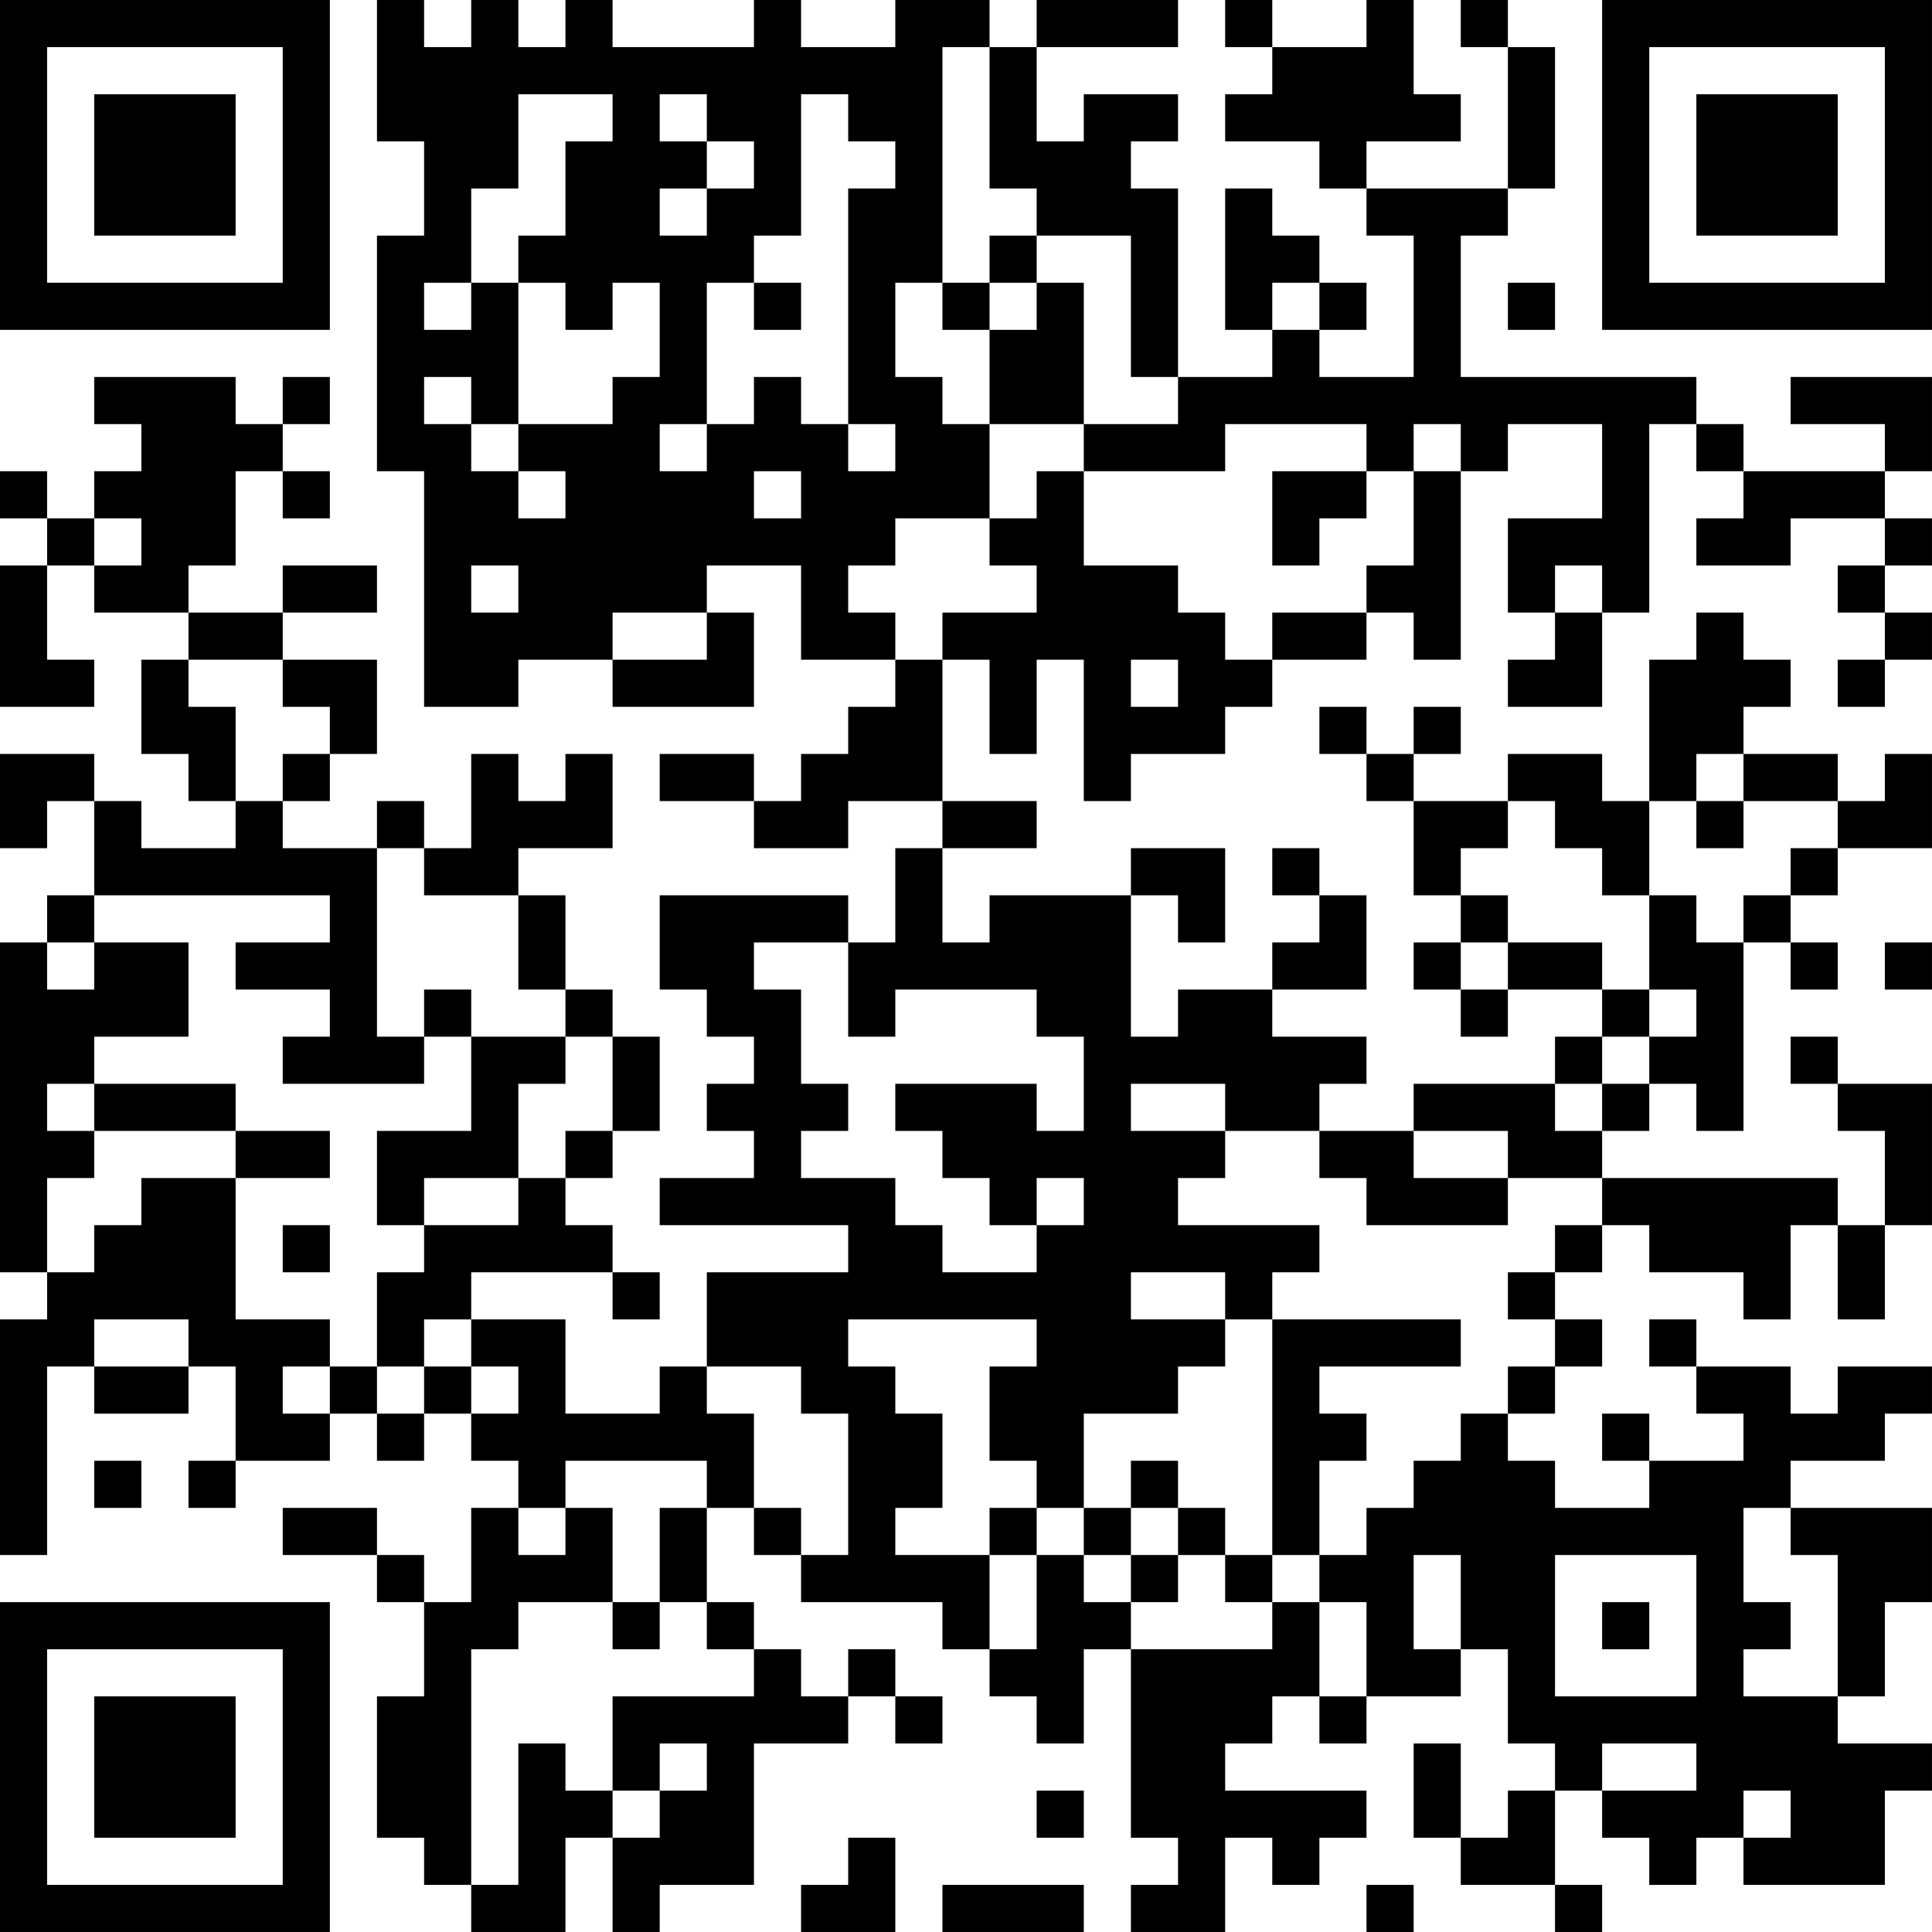 <?xml version="1.0" encoding="UTF-8"?>
<svg xmlns="http://www.w3.org/2000/svg" version="1.1" width="200" height="200" viewBox="0 0 200 200"><rect x="0" y="0" width="200" height="200" fill="#ffffff"/><g transform="scale(4.878)"><g transform="translate(0,0)"><path fill-rule="evenodd" d="M8 0L8 3L9 3L9 5L8 5L8 10L9 10L9 15L11 15L11 14L13 14L13 15L16 15L16 13L15 13L15 12L17 12L17 14L19 14L19 15L18 15L18 16L17 16L17 17L16 17L16 16L14 16L14 17L16 17L16 18L18 18L18 17L20 17L20 18L19 18L19 20L18 20L18 19L14 19L14 21L15 21L15 22L16 22L16 23L15 23L15 24L16 24L16 25L14 25L14 26L18 26L18 27L15 27L15 29L14 29L14 30L12 30L12 28L10 28L10 27L13 27L13 28L14 28L14 27L13 27L13 26L12 26L12 25L13 25L13 24L14 24L14 22L13 22L13 21L12 21L12 19L11 19L11 18L13 18L13 16L12 16L12 17L11 17L11 16L10 16L10 18L9 18L9 17L8 17L8 18L6 18L6 17L7 17L7 16L8 16L8 14L6 14L6 13L8 13L8 12L6 12L6 13L4 13L4 12L5 12L5 10L6 10L6 11L7 11L7 10L6 10L6 9L7 9L7 8L6 8L6 9L5 9L5 8L2 8L2 9L3 9L3 10L2 10L2 11L1 11L1 10L0 10L0 11L1 11L1 12L0 12L0 15L2 15L2 14L1 14L1 12L2 12L2 13L4 13L4 14L3 14L3 16L4 16L4 17L5 17L5 18L3 18L3 17L2 17L2 16L0 16L0 18L1 18L1 17L2 17L2 19L1 19L1 20L0 20L0 27L1 27L1 28L0 28L0 33L1 33L1 29L2 29L2 30L4 30L4 29L5 29L5 31L4 31L4 32L5 32L5 31L7 31L7 30L8 30L8 31L9 31L9 30L10 30L10 31L11 31L11 32L10 32L10 34L9 34L9 33L8 33L8 32L6 32L6 33L8 33L8 34L9 34L9 36L8 36L8 39L9 39L9 40L10 40L10 41L12 41L12 39L13 39L13 41L14 41L14 40L16 40L16 37L18 37L18 36L19 36L19 37L20 37L20 36L19 36L19 35L18 35L18 36L17 36L17 35L16 35L16 34L15 34L15 32L16 32L16 33L17 33L17 34L20 34L20 35L21 35L21 36L22 36L22 37L23 37L23 35L24 35L24 39L25 39L25 40L24 40L24 41L26 41L26 39L27 39L27 40L28 40L28 39L29 39L29 38L26 38L26 37L27 37L27 36L28 36L28 37L29 37L29 36L31 36L31 35L32 35L32 37L33 37L33 38L32 38L32 39L31 39L31 37L30 37L30 39L31 39L31 40L33 40L33 41L34 41L34 40L33 40L33 38L34 38L34 39L35 39L35 40L36 40L36 39L37 39L37 40L40 40L40 38L41 38L41 37L39 37L39 36L40 36L40 34L41 34L41 32L38 32L38 31L40 31L40 30L41 30L41 29L39 29L39 30L38 30L38 29L36 29L36 28L35 28L35 29L36 29L36 30L37 30L37 31L35 31L35 30L34 30L34 31L35 31L35 32L33 32L33 31L32 31L32 30L33 30L33 29L34 29L34 28L33 28L33 27L34 27L34 26L35 26L35 27L37 27L37 28L38 28L38 26L39 26L39 28L40 28L40 26L41 26L41 23L39 23L39 22L38 22L38 23L39 23L39 24L40 24L40 26L39 26L39 25L34 25L34 24L35 24L35 23L36 23L36 24L37 24L37 20L38 20L38 21L39 21L39 20L38 20L38 19L39 19L39 18L41 18L41 16L40 16L40 17L39 17L39 16L37 16L37 15L38 15L38 14L37 14L37 13L36 13L36 14L35 14L35 17L34 17L34 16L32 16L32 17L30 17L30 16L31 16L31 15L30 15L30 16L29 16L29 15L28 15L28 16L29 16L29 17L30 17L30 19L31 19L31 20L30 20L30 21L31 21L31 22L32 22L32 21L34 21L34 22L33 22L33 23L30 23L30 24L28 24L28 23L29 23L29 22L27 22L27 21L29 21L29 19L28 19L28 18L27 18L27 19L28 19L28 20L27 20L27 21L25 21L25 22L24 22L24 19L25 19L25 20L26 20L26 18L24 18L24 19L21 19L21 20L20 20L20 18L22 18L22 17L20 17L20 14L21 14L21 16L22 16L22 14L23 14L23 17L24 17L24 16L26 16L26 15L27 15L27 14L29 14L29 13L30 13L30 14L31 14L31 10L32 10L32 9L34 9L34 11L32 11L32 13L33 13L33 14L32 14L32 15L34 15L34 13L35 13L35 9L36 9L36 10L37 10L37 11L36 11L36 12L38 12L38 11L40 11L40 12L39 12L39 13L40 13L40 14L39 14L39 15L40 15L40 14L41 14L41 13L40 13L40 12L41 12L41 11L40 11L40 10L41 10L41 8L38 8L38 9L40 9L40 10L37 10L37 9L36 9L36 8L31 8L31 5L32 5L32 4L33 4L33 1L32 1L32 0L31 0L31 1L32 1L32 4L29 4L29 3L31 3L31 2L30 2L30 0L29 0L29 1L27 1L27 0L26 0L26 1L27 1L27 2L26 2L26 3L28 3L28 4L29 4L29 5L30 5L30 8L28 8L28 7L29 7L29 6L28 6L28 5L27 5L27 4L26 4L26 7L27 7L27 8L25 8L25 4L24 4L24 3L25 3L25 2L23 2L23 3L22 3L22 1L25 1L25 0L22 0L22 1L21 1L21 0L19 0L19 1L17 1L17 0L16 0L16 1L13 1L13 0L12 0L12 1L11 1L11 0L10 0L10 1L9 1L9 0ZM20 1L20 6L19 6L19 8L20 8L20 9L21 9L21 11L19 11L19 12L18 12L18 13L19 13L19 14L20 14L20 13L22 13L22 12L21 12L21 11L22 11L22 10L23 10L23 12L25 12L25 13L26 13L26 14L27 14L27 13L29 13L29 12L30 12L30 10L31 10L31 9L30 9L30 10L29 10L29 9L26 9L26 10L23 10L23 9L25 9L25 8L24 8L24 5L22 5L22 4L21 4L21 1ZM11 2L11 4L10 4L10 6L9 6L9 7L10 7L10 6L11 6L11 9L10 9L10 8L9 8L9 9L10 9L10 10L11 10L11 11L12 11L12 10L11 10L11 9L13 9L13 8L14 8L14 6L13 6L13 7L12 7L12 6L11 6L11 5L12 5L12 3L13 3L13 2ZM14 2L14 3L15 3L15 4L14 4L14 5L15 5L15 4L16 4L16 3L15 3L15 2ZM17 2L17 5L16 5L16 6L15 6L15 9L14 9L14 10L15 10L15 9L16 9L16 8L17 8L17 9L18 9L18 10L19 10L19 9L18 9L18 4L19 4L19 3L18 3L18 2ZM21 5L21 6L20 6L20 7L21 7L21 9L23 9L23 6L22 6L22 5ZM16 6L16 7L17 7L17 6ZM21 6L21 7L22 7L22 6ZM27 6L27 7L28 7L28 6ZM32 6L32 7L33 7L33 6ZM16 10L16 11L17 11L17 10ZM27 10L27 12L28 12L28 11L29 11L29 10ZM2 11L2 12L3 12L3 11ZM10 12L10 13L11 13L11 12ZM33 12L33 13L34 13L34 12ZM13 13L13 14L15 14L15 13ZM4 14L4 15L5 15L5 17L6 17L6 16L7 16L7 15L6 15L6 14ZM24 14L24 15L25 15L25 14ZM36 16L36 17L35 17L35 19L34 19L34 18L33 18L33 17L32 17L32 18L31 18L31 19L32 19L32 20L31 20L31 21L32 21L32 20L34 20L34 21L35 21L35 22L34 22L34 23L33 23L33 24L34 24L34 23L35 23L35 22L36 22L36 21L35 21L35 19L36 19L36 20L37 20L37 19L38 19L38 18L39 18L39 17L37 17L37 16ZM36 17L36 18L37 18L37 17ZM8 18L8 22L9 22L9 23L6 23L6 22L7 22L7 21L5 21L5 20L7 20L7 19L2 19L2 20L1 20L1 21L2 21L2 20L4 20L4 22L2 22L2 23L1 23L1 24L2 24L2 25L1 25L1 27L2 27L2 26L3 26L3 25L5 25L5 28L7 28L7 29L6 29L6 30L7 30L7 29L8 29L8 30L9 30L9 29L10 29L10 30L11 30L11 29L10 29L10 28L9 28L9 29L8 29L8 27L9 27L9 26L11 26L11 25L12 25L12 24L13 24L13 22L12 22L12 21L11 21L11 19L9 19L9 18ZM16 20L16 21L17 21L17 23L18 23L18 24L17 24L17 25L19 25L19 26L20 26L20 27L22 27L22 26L23 26L23 25L22 25L22 26L21 26L21 25L20 25L20 24L19 24L19 23L22 23L22 24L23 24L23 22L22 22L22 21L19 21L19 22L18 22L18 20ZM40 20L40 21L41 21L41 20ZM9 21L9 22L10 22L10 24L8 24L8 26L9 26L9 25L11 25L11 23L12 23L12 22L10 22L10 21ZM2 23L2 24L5 24L5 25L7 25L7 24L5 24L5 23ZM24 23L24 24L26 24L26 25L25 25L25 26L28 26L28 27L27 27L27 28L26 28L26 27L24 27L24 28L26 28L26 29L25 29L25 30L23 30L23 32L22 32L22 31L21 31L21 29L22 29L22 28L18 28L18 29L19 29L19 30L20 30L20 32L19 32L19 33L21 33L21 35L22 35L22 33L23 33L23 34L24 34L24 35L27 35L27 34L28 34L28 36L29 36L29 34L28 34L28 33L29 33L29 32L30 32L30 31L31 31L31 30L32 30L32 29L33 29L33 28L32 28L32 27L33 27L33 26L34 26L34 25L32 25L32 24L30 24L30 25L32 25L32 26L29 26L29 25L28 25L28 24L26 24L26 23ZM6 26L6 27L7 27L7 26ZM2 28L2 29L4 29L4 28ZM27 28L27 33L26 33L26 32L25 32L25 31L24 31L24 32L23 32L23 33L24 33L24 34L25 34L25 33L26 33L26 34L27 34L27 33L28 33L28 31L29 31L29 30L28 30L28 29L31 29L31 28ZM15 29L15 30L16 30L16 32L17 32L17 33L18 33L18 30L17 30L17 29ZM2 31L2 32L3 32L3 31ZM12 31L12 32L11 32L11 33L12 33L12 32L13 32L13 34L11 34L11 35L10 35L10 40L11 40L11 37L12 37L12 38L13 38L13 39L14 39L14 38L15 38L15 37L14 37L14 38L13 38L13 36L16 36L16 35L15 35L15 34L14 34L14 32L15 32L15 31ZM21 32L21 33L22 33L22 32ZM24 32L24 33L25 33L25 32ZM37 32L37 34L38 34L38 35L37 35L37 36L39 36L39 33L38 33L38 32ZM30 33L30 35L31 35L31 33ZM33 33L33 36L36 36L36 33ZM13 34L13 35L14 35L14 34ZM34 34L34 35L35 35L35 34ZM34 37L34 38L36 38L36 37ZM22 38L22 39L23 39L23 38ZM37 38L37 39L38 39L38 38ZM18 39L18 40L17 40L17 41L19 41L19 39ZM20 40L20 41L23 41L23 40ZM29 40L29 41L30 41L30 40ZM0 0L0 7L7 7L7 0ZM1 1L1 6L6 6L6 1ZM2 2L2 5L5 5L5 2ZM34 0L34 7L41 7L41 0ZM35 1L35 6L40 6L40 1ZM36 2L36 5L39 5L39 2ZM0 34L0 41L7 41L7 34ZM1 35L1 40L6 40L6 35ZM2 36L2 39L5 39L5 36Z" fill="#000000"/></g></g></svg>
